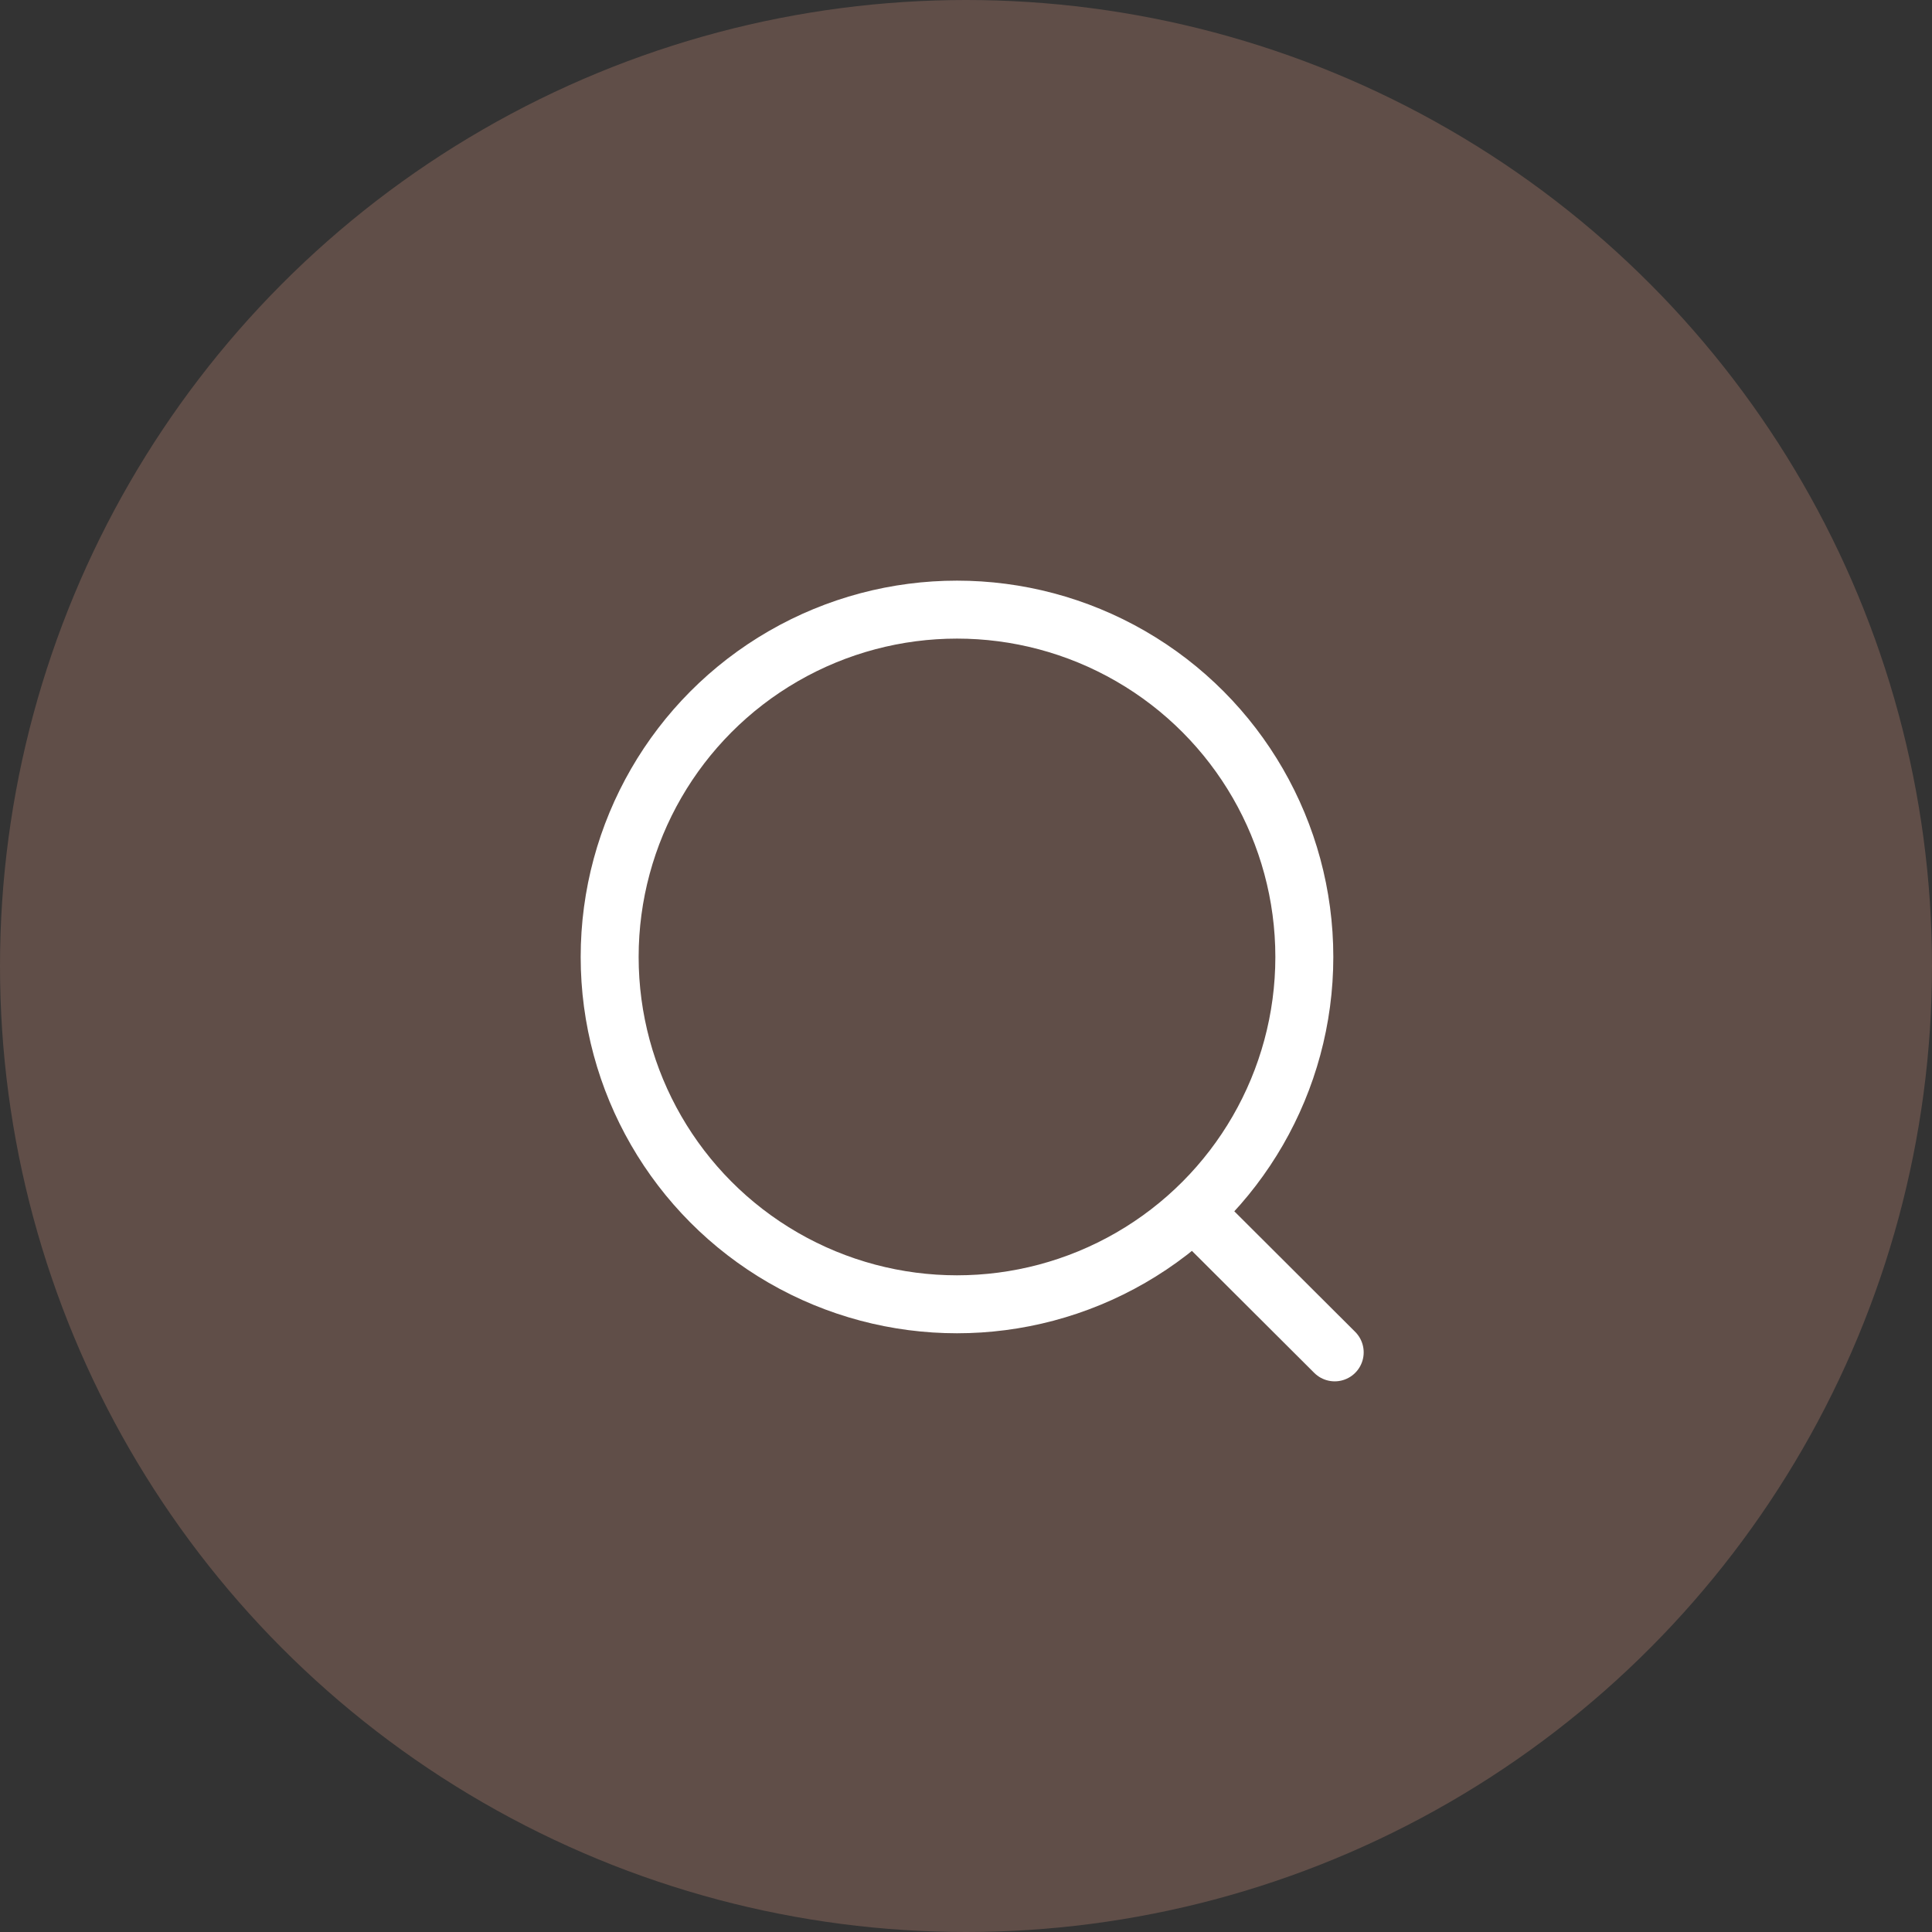 <svg width="50" height="50" viewBox="0 0 50 50" fill="none" xmlns="http://www.w3.org/2000/svg">
<rect x="0" y="0" width="50" height="50" fill="#333333" stroke="none"/>
<circle cx="25" cy="25" r="25" fill="#C98C78" fill-opacity="0.3"/>
<circle cx="24.767" cy="24.766" r="8.989" stroke="white" stroke-width="1.5" stroke-linecap="round" stroke-linejoin="round"/>
<path d="M31.018 31.484L34.542 34.999" stroke="white" stroke-width="1.5" stroke-linecap="round" stroke-linejoin="round"/>
</svg>
